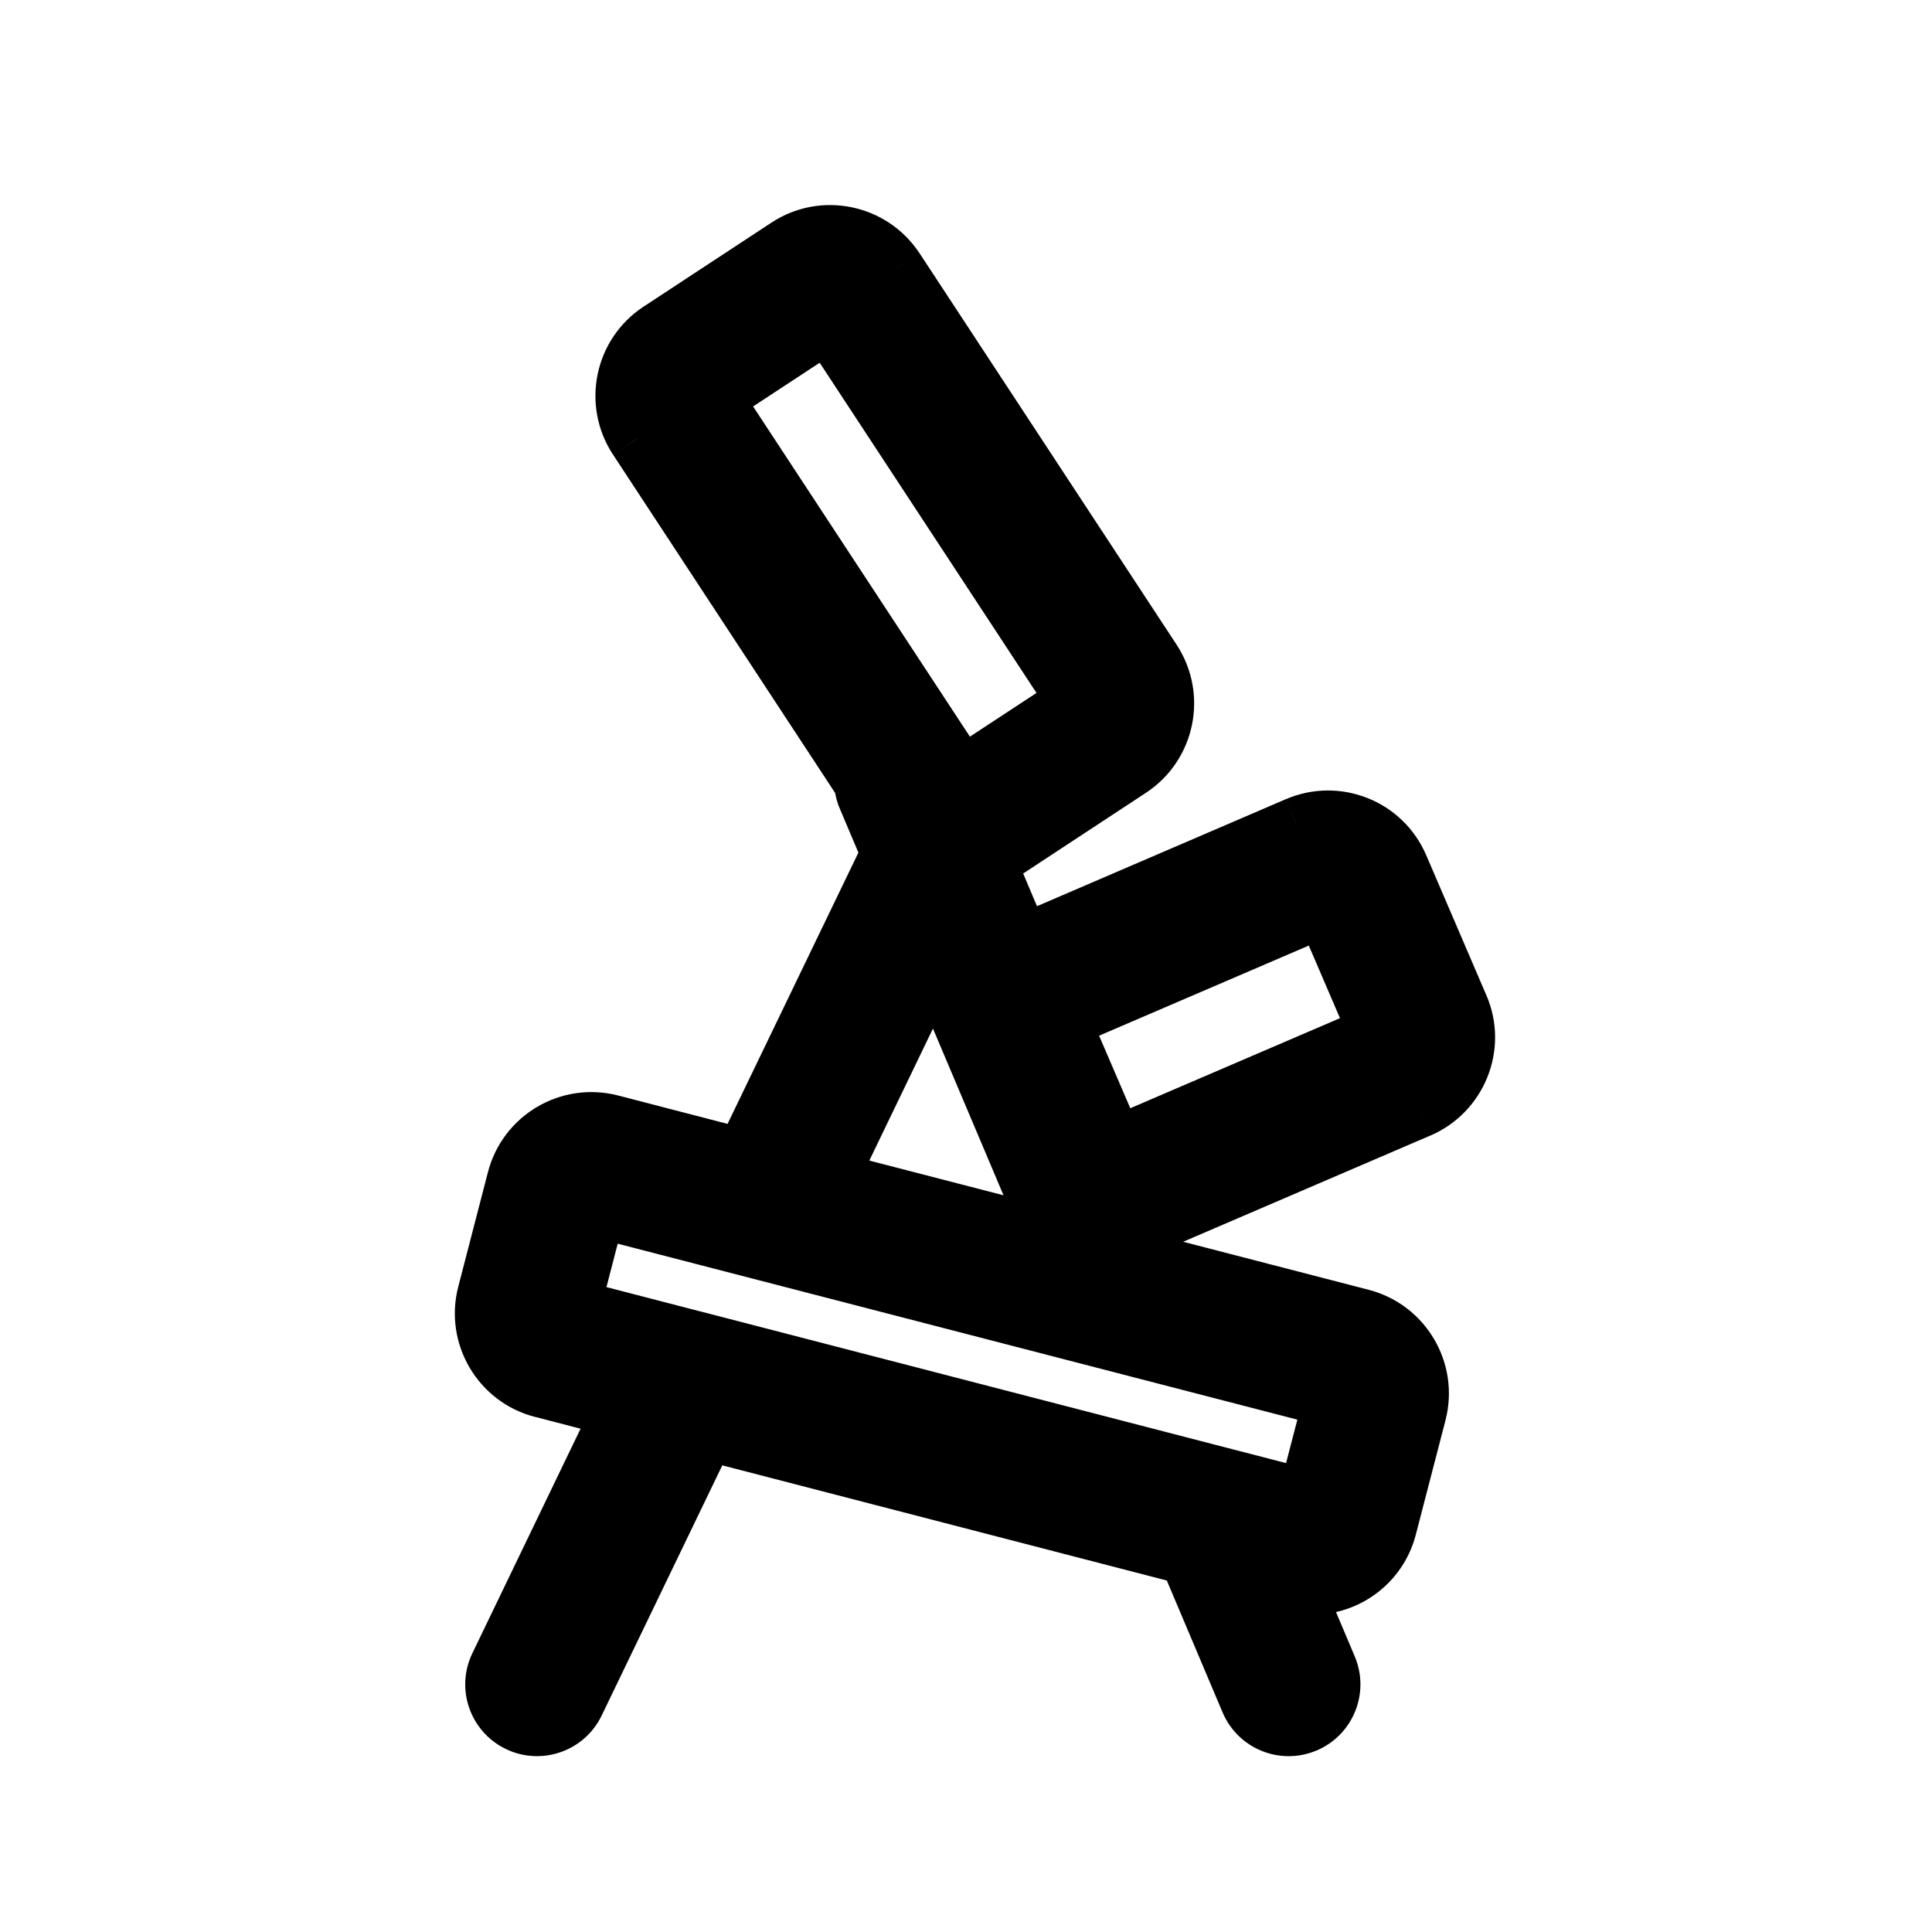 <svg width="24" height="24" viewBox="0 0 24 24" fill="none" xmlns="http://www.w3.org/2000/svg">
<path fill-rule="evenodd" clip-rule="evenodd" d="M7.907 5.454L10.713 9.727C10.716 9.789 10.73 9.851 10.755 9.91L11.053 10.615C11.031 10.644 11.012 10.675 10.995 10.71L9.248 14.333C9.241 14.346 9.236 14.359 9.231 14.372L7.592 13.948C7.069 13.812 6.536 14.126 6.4 14.65L6.032 16.071C5.896 16.594 6.211 17.129 6.735 17.263L7.713 17.516L6.183 20.688C6.053 20.958 6.167 21.282 6.436 21.412C6.706 21.541 7.029 21.428 7.159 21.159L8.782 17.793L14.749 19.338L15.509 21.135C15.626 21.41 15.944 21.539 16.219 21.422C16.495 21.306 16.624 20.988 16.507 20.713L16.07 19.68C16.589 19.808 17.115 19.494 17.25 18.976L17.618 17.553C17.752 17.031 17.439 16.498 16.917 16.362L14.387 15.707L14.197 15.26L17.631 13.785C18.126 13.571 18.356 12.997 18.142 12.501L17.395 10.762C17.184 10.266 16.608 10.036 16.111 10.249L12.697 11.717L12.264 10.696C12.33 10.671 12.394 10.639 12.455 10.599L14.044 9.556C14.494 9.258 14.62 8.653 14.324 8.202L11.13 3.338C10.833 2.887 10.227 2.762 9.776 3.058L8.187 4.101C7.736 4.397 7.611 5.003 7.907 5.454ZM8.63 16.634L15.261 18.352C15.273 18.354 15.285 18.357 15.297 18.361L16.227 18.602L16.543 17.384L7.422 15.023L7.107 16.24L8.615 16.63C8.62 16.632 8.625 16.633 8.63 16.634ZM10.298 14.649L11.61 11.929L13.066 15.365L10.298 14.649ZM10.283 4.021L13.36 8.708L11.948 9.636L8.871 4.948L10.283 4.021ZM13.193 12.683L16.441 11.286L17.105 12.831L13.857 14.227L13.193 12.683Z" fill="currentcolor"/>
<path d="M10.713 9.727L11.062 9.709L11.057 9.615L11.005 9.535L10.713 9.727ZM7.907 5.454L7.614 5.646L7.615 5.647L7.907 5.454ZM10.755 9.91L10.433 10.047L10.433 10.047L10.755 9.91ZM11.053 10.615L11.331 10.828L11.455 10.666L11.376 10.478L11.053 10.615ZM10.995 10.71L10.68 10.557L10.68 10.557L10.995 10.71ZM9.248 14.333L9.563 14.485L9.563 14.485L9.248 14.333ZM9.231 14.372L9.143 14.711L9.444 14.789L9.557 14.499L9.231 14.372ZM7.592 13.948L7.504 14.287L7.504 14.287L7.592 13.948ZM6.4 14.65L6.061 14.562L6.061 14.562L6.4 14.65ZM6.032 16.071L6.37 16.159L6.37 16.159L6.032 16.071ZM6.735 17.263L6.823 16.924L6.822 16.924L6.735 17.263ZM7.713 17.516L8.028 17.668L8.213 17.284L7.8 17.177L7.713 17.516ZM6.183 20.688L6.499 20.84L6.499 20.84L6.183 20.688ZM7.159 21.159L6.844 21.007H6.844L7.159 21.159ZM8.782 17.793L8.87 17.454L8.591 17.382L8.466 17.641L8.782 17.793ZM14.749 19.338L15.072 19.202L15.004 19.043L14.837 18.999L14.749 19.338ZM15.509 21.135L15.187 21.271H15.187L15.509 21.135ZM16.219 21.422L16.356 21.745L16.356 21.745L16.219 21.422ZM16.507 20.713L16.829 20.576L16.507 20.713ZM16.07 19.68L16.154 19.34L15.476 19.174L15.748 19.817L16.07 19.68ZM17.25 18.976L17.588 19.063L17.588 19.063L17.25 18.976ZM17.618 17.553L17.957 17.641L17.957 17.64L17.618 17.553ZM16.917 16.362L17.005 16.023L17.005 16.023L16.917 16.362ZM14.387 15.707L14.065 15.844L14.132 16.003L14.299 16.046L14.387 15.707ZM14.197 15.26L14.059 14.938L13.739 15.076L13.875 15.396L14.197 15.26ZM17.631 13.785L17.769 14.106L17.77 14.106L17.631 13.785ZM18.142 12.501L17.821 12.639L17.821 12.639L18.142 12.501ZM17.395 10.762L17.073 10.899L17.073 10.9L17.395 10.762ZM16.111 10.249L15.973 9.928L15.972 9.928L16.111 10.249ZM12.697 11.717L12.374 11.854L12.512 12.178L12.835 12.039L12.697 11.717ZM12.264 10.696L12.14 10.369L11.8 10.498L11.942 10.833L12.264 10.696ZM12.455 10.599L12.647 10.892L12.648 10.892L12.455 10.599ZM14.044 9.556L14.236 9.848L14.236 9.848L14.044 9.556ZM14.324 8.202L14.617 8.01L14.617 8.01L14.324 8.202ZM11.13 3.338L11.423 3.146L11.422 3.145L11.13 3.338ZM9.776 3.058L9.584 2.765L9.584 2.765L9.776 3.058ZM8.187 4.101L8.379 4.394L8.379 4.394L8.187 4.101ZM15.261 18.352L15.173 18.691L15.185 18.693L15.261 18.352ZM8.63 16.634L8.537 16.972L8.542 16.973L8.63 16.634ZM15.297 18.361L15.198 18.697L15.209 18.7L15.297 18.361ZM16.227 18.602L16.14 18.941L16.478 19.028L16.566 18.69L16.227 18.602ZM16.543 17.384L16.881 17.472L16.969 17.133L16.63 17.045L16.543 17.384ZM7.422 15.023L7.51 14.684L7.171 14.597L7.083 14.935L7.422 15.023ZM7.107 16.24L6.768 16.152L6.68 16.491L7.019 16.579L7.107 16.24ZM8.615 16.63L8.527 16.969L8.532 16.97L8.615 16.63ZM11.61 11.929L11.932 11.792L11.631 11.08L11.295 11.777L11.61 11.929ZM10.298 14.649L9.983 14.497L9.798 14.881L10.211 14.988L10.298 14.649ZM13.066 15.365L12.978 15.704L13.665 15.882L13.388 15.229L13.066 15.365ZM13.36 8.708L13.552 9.001L13.845 8.809L13.653 8.516L13.36 8.708ZM10.283 4.021L10.575 3.829L10.383 3.536L10.09 3.728L10.283 4.021ZM11.948 9.636L11.656 9.828L11.848 10.12L12.141 9.928L11.948 9.636ZM8.871 4.948L8.679 4.656L8.386 4.848L8.578 5.14L8.871 4.948ZM16.441 11.286L16.763 11.148L16.625 10.826L16.303 10.965L16.441 11.286ZM13.193 12.683L13.055 12.361L12.733 12.499L12.872 12.821L13.193 12.683ZM17.105 12.831L17.243 13.153L17.565 13.015L17.427 12.693L17.105 12.831ZM13.857 14.227L13.536 14.365L13.674 14.687L13.996 14.548L13.857 14.227ZM11.005 9.535L8.2 5.262L7.615 5.647L10.42 9.92L11.005 9.535ZM11.077 9.774C11.068 9.752 11.063 9.73 11.062 9.709L10.363 9.746C10.368 9.847 10.391 9.949 10.433 10.047L11.077 9.774ZM11.376 10.478L11.077 9.774L10.433 10.047L10.731 10.751L11.376 10.478ZM11.31 10.862C11.316 10.849 11.323 10.838 11.331 10.828L10.776 10.402C10.739 10.45 10.707 10.502 10.68 10.557L11.31 10.862ZM9.563 14.485L11.31 10.862L10.68 10.557L8.932 14.181L9.563 14.485ZM9.557 14.499C9.559 14.495 9.561 14.49 9.563 14.485L8.932 14.181C8.922 14.202 8.913 14.224 8.905 14.245L9.557 14.499ZM7.504 14.287L9.143 14.711L9.318 14.034L7.68 13.609L7.504 14.287ZM6.739 14.738C6.826 14.401 7.168 14.2 7.504 14.287L7.68 13.609C6.969 13.425 6.245 13.851 6.061 14.562L6.739 14.738ZM6.37 16.159L6.739 14.738L6.061 14.562L5.693 15.983L6.37 16.159ZM6.822 16.924C6.486 16.838 6.283 16.494 6.37 16.159L5.693 15.983C5.508 16.693 5.937 17.42 6.648 17.602L6.822 16.924ZM7.8 17.177L6.823 16.924L6.647 17.601L7.625 17.855L7.8 17.177ZM7.397 17.364L5.868 20.537L6.499 20.84L8.028 17.668L7.397 17.364ZM5.868 20.537C5.654 20.98 5.84 21.513 6.284 21.727L6.588 21.096C6.493 21.05 6.453 20.936 6.499 20.84L5.868 20.537ZM6.284 21.727C6.728 21.941 7.261 21.754 7.474 21.311L6.844 21.007C6.798 21.102 6.683 21.142 6.588 21.096L6.284 21.727ZM7.474 21.311L9.097 17.945L8.466 17.641L6.844 21.007L7.474 21.311ZM14.837 18.999L8.87 17.454L8.694 18.131L14.661 19.677L14.837 18.999ZM15.832 20.998L15.072 19.202L14.427 19.474L15.187 21.271L15.832 20.998ZM16.083 21.1C15.985 21.141 15.873 21.096 15.832 20.998L15.187 21.271C15.379 21.725 15.902 21.937 16.356 21.745L16.083 21.1ZM16.185 20.849C16.226 20.946 16.18 21.059 16.083 21.1L16.356 21.745C16.809 21.553 17.021 21.03 16.829 20.576L16.185 20.849ZM15.748 19.817L16.185 20.849L16.829 20.576L16.393 19.544L15.748 19.817ZM16.911 18.888C16.824 19.221 16.486 19.422 16.154 19.34L15.987 20.02C16.691 20.193 17.406 19.768 17.588 19.063L16.911 18.888ZM17.279 17.465L16.911 18.888L17.588 19.063L17.957 17.641L17.279 17.465ZM16.829 16.701C17.163 16.788 17.365 17.13 17.279 17.466L17.957 17.64C18.139 16.931 17.713 16.208 17.005 16.023L16.829 16.701ZM14.299 16.046L16.829 16.701L17.005 16.023L14.475 15.368L14.299 16.046ZM13.875 15.396L14.065 15.844L14.709 15.571L14.52 15.123L13.875 15.396ZM17.493 13.463L14.059 14.938L14.336 15.581L17.769 14.106L17.493 13.463ZM17.821 12.639C17.958 12.957 17.811 13.326 17.492 13.463L17.77 14.106C18.441 13.816 18.755 13.037 18.464 12.362L17.821 12.639ZM17.073 10.9L17.821 12.639L18.464 12.363L17.717 10.623L17.073 10.9ZM16.249 10.571C16.569 10.434 16.938 10.582 17.073 10.899L17.717 10.624C17.429 9.95 16.647 9.638 15.973 9.928L16.249 10.571ZM12.835 12.039L16.249 10.571L15.972 9.928L12.559 11.396L12.835 12.039ZM11.942 10.833L12.374 11.854L13.019 11.581L12.587 10.56L11.942 10.833ZM12.263 10.306C12.224 10.332 12.182 10.353 12.14 10.369L12.389 11.024C12.478 10.99 12.565 10.946 12.647 10.892L12.263 10.306ZM13.852 9.263L12.263 10.306L12.648 10.892L14.236 9.848L13.852 9.263ZM14.031 8.394C14.221 8.684 14.141 9.072 13.851 9.263L14.236 9.848C14.848 9.445 15.018 8.623 14.617 8.01L14.031 8.394ZM10.838 3.53L14.031 8.394L14.617 8.01L11.423 3.146L10.838 3.53ZM9.968 3.35C10.257 3.161 10.647 3.241 10.838 3.531L11.422 3.145C11.019 2.534 10.196 2.363 9.584 2.765L9.968 3.35ZM8.379 4.394L9.968 3.35L9.584 2.765L7.995 3.809L8.379 4.394ZM8.2 5.262C8.009 4.972 8.09 4.584 8.379 4.394L7.995 3.809C7.382 4.211 7.213 5.034 7.614 5.646L8.2 5.262ZM15.349 18.013L8.717 16.295L8.542 16.973L15.173 18.69L15.349 18.013ZM15.396 18.025C15.377 18.02 15.357 18.014 15.337 18.01L15.185 18.693C15.189 18.694 15.194 18.695 15.198 18.697L15.396 18.025ZM16.315 18.263L15.385 18.022L15.209 18.7L16.14 18.941L16.315 18.263ZM16.204 17.297L15.888 18.514L16.566 18.69L16.881 17.472L16.204 17.297ZM7.335 15.362L16.455 17.723L16.63 17.045L7.51 14.684L7.335 15.362ZM7.446 16.328L7.761 15.111L7.083 14.935L6.768 16.152L7.446 16.328ZM8.703 16.292L7.195 15.901L7.019 16.579L8.527 16.969L8.703 16.292ZM8.722 16.297C8.714 16.294 8.706 16.292 8.698 16.29L8.532 16.97C8.534 16.971 8.535 16.971 8.537 16.972L8.722 16.297ZM11.295 11.777L9.983 14.497L10.614 14.801L11.925 12.081L11.295 11.777ZM13.388 15.229L11.932 11.792L11.288 12.065L12.743 15.502L13.388 15.229ZM10.211 14.988L12.978 15.704L13.153 15.026L10.386 14.31L10.211 14.988ZM13.653 8.516L10.575 3.829L9.99 4.213L13.068 8.901L13.653 8.516ZM12.141 9.928L13.552 9.001L13.168 8.416L11.756 9.343L12.141 9.928ZM8.578 5.14L11.656 9.828L12.241 9.444L9.163 4.756L8.578 5.14ZM10.09 3.728L8.679 4.656L9.063 5.241L10.475 4.314L10.09 3.728ZM16.303 10.965L13.055 12.361L13.332 13.004L16.58 11.608L16.303 10.965ZM17.427 12.693L16.763 11.148L16.12 11.424L16.784 12.97L17.427 12.693ZM13.996 14.548L17.243 13.153L16.967 12.51L13.719 13.905L13.996 14.548ZM12.872 12.821L13.536 14.365L14.179 14.088L13.515 12.544L12.872 12.821Z" fill="currentcolor"/>
</svg>
